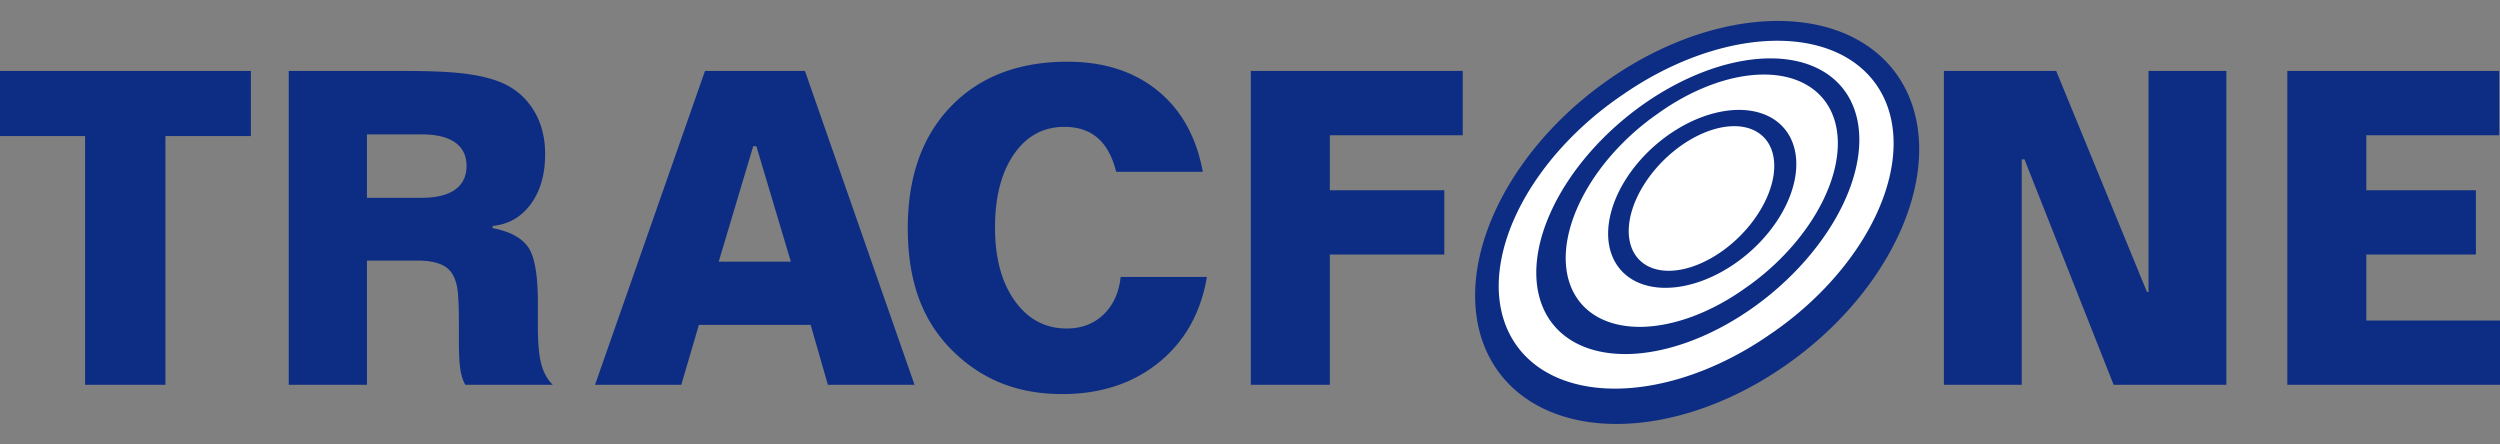 <?xml version="1.0" ?>
<svg xmlns="http://www.w3.org/2000/svg" viewBox="0 -1.921 222.579 39.572">
	<rect x="0" y="-1.921" width="222.579" height="39.572" fill="#808080" stroke="none"/>
	<path d="M159.286 30.386A14.92 22.077 52.483 1 1 142.835 5.44a14.92 22.077 52.483 1 1 16.45 24.946z" fill="#0c2d83"/>
	<path d="M157.515 27.898a12.496 19.582 53.563 1 1-13.006-21.41 12.496 19.582 53.563 1 1 13.006 21.41z" fill="#fff"/>
	<path d="M155.877 25.604a10.163 16.635 50.58 0 1-9.436-18.33 10.163 16.635 50.58 1 1 9.436 18.33z" fill="#0c2d83"/>
	<path d="M155.436 23.694a8.534 13.928 49.591 1 1-7.848-15.492 8.534 13.928 49.591 1 1 7.848 15.492z" fill="#fff"/>
	<path d="M0 4.397h22.339v5.799h-7.61V32.34H7.575V10.196H0zm32.67 5.646v5.646h4.87c1.303 0 2.295-.242 2.975-.727.681-.485 1.021-1.187 1.021-2.106 0-.918-.34-1.617-1.02-2.095-.681-.479-1.673-.718-2.976-.718zm-6.963-5.646h10.367c2 0 3.598.06 4.79.182 1.193.12 2.226.322 3.098.602 1.431.447 2.551 1.254 3.36 2.422.808 1.167 1.213 2.567 1.213 4.2 0 1.8-.425 3.28-1.274 4.441-.85 1.161-1.984 1.812-3.404 1.952v.192c1.525.293 2.578.855 3.16 1.684.581.83.872 2.488.872 4.976v2.163c0 1.442.102 2.539.305 3.292.204.753.544 1.365 1.021 1.837h-7.783c-.21-.357-.358-.81-.445-1.359-.088-.548-.131-1.416-.131-2.603V27c0-.689-.006-1.215-.018-1.579-.011-.363-.029-.711-.052-1.043-.07-1.123-.378-1.92-.925-2.392s-1.454-.708-2.723-.708h-4.467V32.34h-6.964V4.397zm41.353 6.699l-3.072 10.277h6.422L67.34 11.096zm-4.294-6.7h8.9l9.757 27.944h-7.714L72.173 27h-9.948l-1.57 5.34h-7.68zm44.32 8.977h-7.713c-.337-1.352-.887-2.357-1.65-3.014-.761-.657-1.747-.986-2.957-.986-1.874 0-3.372.813-4.494 2.44-1.123 1.627-1.685 3.806-1.684 6.536 0 2.705.587 4.878 1.762 6.517 1.175 1.64 2.717 2.46 4.625 2.46 1.315 0 2.406-.415 3.272-1.244.867-.83 1.376-1.946 1.527-3.35h7.68c-.548 3.216-1.979 5.758-4.294 7.627-2.315 1.87-5.183 2.804-8.604 2.804-1.966 0-3.755-.319-5.366-.957-1.612-.638-3.07-1.601-4.372-2.89a12.528 12.528 0 0 1-3.01-4.68c-.658-1.792-.987-3.875-.987-6.248 0-4.568 1.28-8.18 3.84-10.833 2.56-2.654 6.02-3.981 10.384-3.981 3.234 0 5.907.858 8.02 2.574 2.11 1.716 3.452 4.125 4.022 7.225zm4.277-8.976h18.866v5.722h-11.833v4.9h10.192v5.723h-10.192V32.34h-7.033zm61.704 0h10l8.08 19.675h.14V4.397h6.929V32.34h-10.035l-7.94-20.077h-.245V32.34h-6.929zm30.577 0h18.865v5.722h-11.832v4.9h9.756v5.723h-9.756v5.876h11.902v5.722h-18.935zM154.806 21.3a6.345 9.625 49.087 1 1-6.509-11.031 6.345 9.625 49.087 1 1 6.51 11.03z" fill="#0c2d83"/>
	<path d="M154.003 19.921a4.788 7.776 45.4 1 1-5.033-8.342 4.788 7.776 45.4 1 1 5.033 8.342z" fill="#fff"/>
</svg>